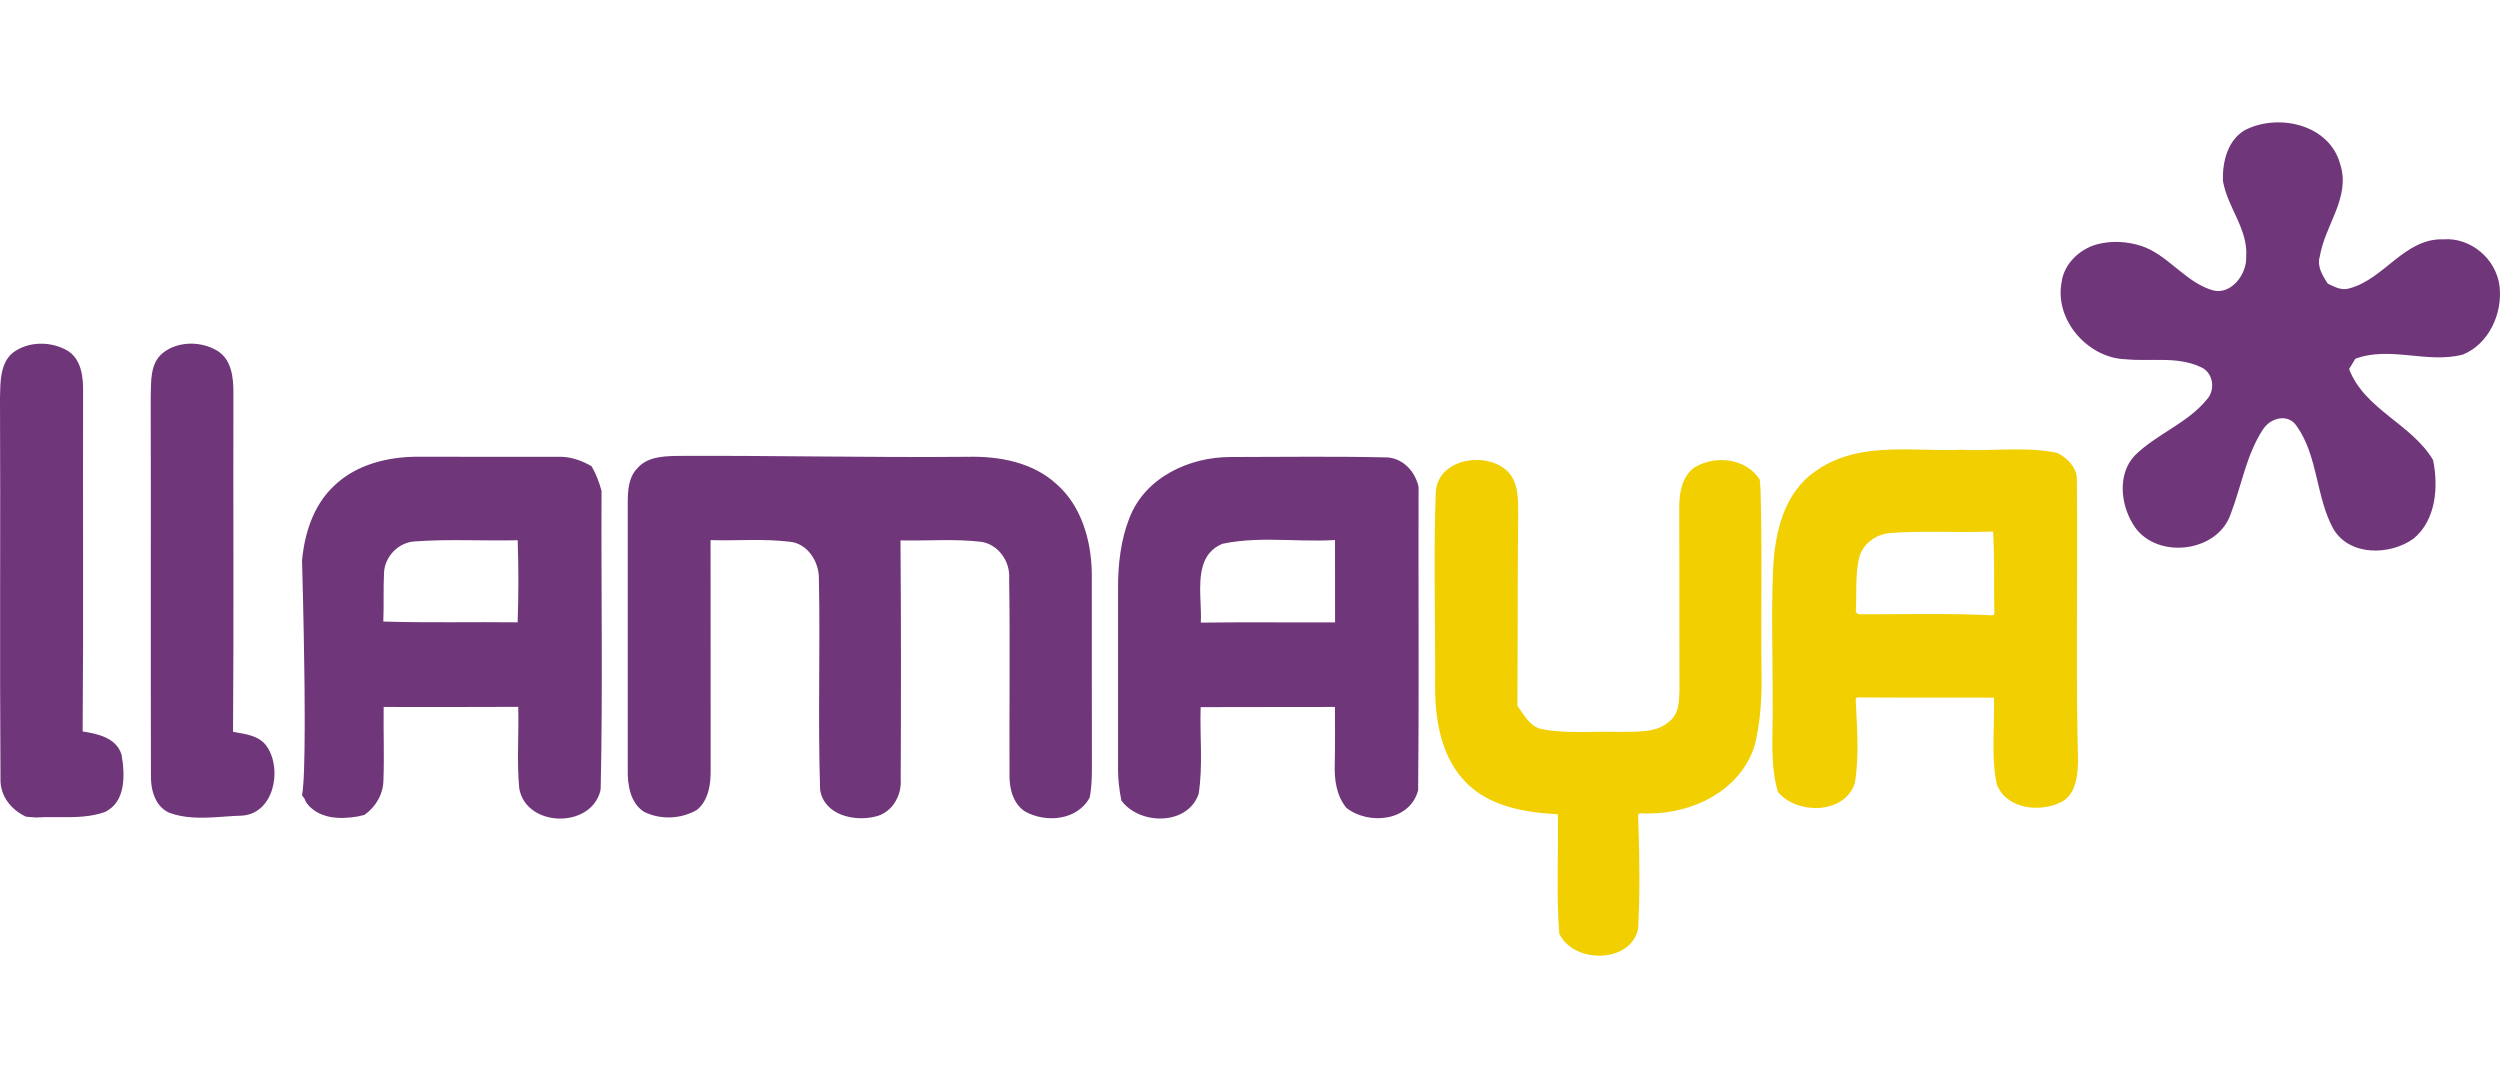 <svg width="143" height="62" viewBox="0 0 143 62" fill="none" xmlns="http://www.w3.org/2000/svg">
<path fill-rule="evenodd" clip-rule="evenodd" d="M23.976 26.125C26.617 26.136 29.255 26.122 31.898 26.13C32.589 26.099 33.251 26.325 33.842 26.671C34.095 27.113 34.279 27.59 34.408 28.082C34.401 29.496 34.402 30.911 34.406 32.326L34.42 36.571C34.427 39.401 34.422 42.232 34.36 45.06L34.344 45.219C33.81 47.423 30.083 47.332 29.7 45.092C29.556 43.543 29.684 41.983 29.644 40.432C27.078 40.448 24.511 40.438 21.945 40.438C21.925 41.828 21.985 43.216 21.933 44.603C21.929 45.414 21.496 46.162 20.842 46.613C20.748 46.637 20.56 46.682 20.469 46.702C19.437 46.881 18.202 46.843 17.52 45.908C17.492 45.85 17.438 45.733 17.412 45.676L17.276 45.491C17.384 44.953 17.424 43.435 17.429 41.603L17.429 40.958C17.428 40.448 17.425 39.92 17.42 39.389L17.415 38.933L17.41 38.524C17.371 35.392 17.285 32.361 17.277 32.087L17.276 32.067C17.416 30.514 17.929 28.914 19.074 27.822C20.363 26.555 22.226 26.111 23.976 26.125ZM79.189 26.161C80.174 26.133 80.942 26.915 81.142 27.854L81.138 31.323L81.145 38.262C81.146 40.574 81.14 42.887 81.118 45.2C80.649 46.989 78.283 47.211 77.01 46.206C76.442 45.511 76.314 44.572 76.348 43.695C76.372 42.613 76.362 41.527 76.358 40.438C73.798 40.45 71.236 40.434 68.677 40.448C68.621 42.1 68.818 43.77 68.563 45.408C67.939 47.233 65.197 47.207 64.144 45.795C64.03 45.216 63.952 44.63 63.952 44.04V33.66C63.948 32.288 64.102 30.9 64.605 29.622C65.508 27.291 68.044 26.137 70.392 26.141C73.323 26.139 76.26 26.095 79.189 26.161ZM55.363 26.129C57.14 26.086 59.059 26.435 60.422 27.68C61.862 28.933 62.425 30.926 62.451 32.795C62.457 36.537 62.445 40.274 62.457 44.017C62.451 44.557 62.437 45.107 62.323 45.639C61.603 46.925 59.847 47.08 58.654 46.429C57.952 45.998 57.727 45.099 57.743 44.313C57.727 40.574 57.781 36.835 57.723 33.099C57.795 32.108 57.098 31.131 56.115 30.99C54.587 30.811 53.044 30.946 51.508 30.91C51.544 35.467 51.54 40.022 51.52 44.581C51.586 45.518 51.027 46.475 50.098 46.701C48.883 47.015 47.135 46.634 46.911 45.172C46.778 41.144 46.925 37.103 46.84 33.071C46.844 32.112 46.175 31.079 45.178 30.988C43.672 30.803 42.155 30.94 40.643 30.895C40.651 35.267 40.645 39.635 40.649 44.005C40.665 44.827 40.537 45.778 39.865 46.326C38.955 46.854 37.78 46.906 36.834 46.433C36.046 45.921 35.889 44.888 35.907 44.011C35.907 38.934 35.903 33.857 35.907 28.78C35.913 28.087 35.937 27.303 36.461 26.783C37.004 26.145 37.9 26.096 38.672 26.078C44.234 26.05 49.798 26.179 55.363 26.129ZM12.426 20.061C13.234 20.55 13.356 21.572 13.35 22.442C13.334 28.915 13.376 35.387 13.33 41.86C14.036 41.991 14.862 42.062 15.289 42.736C16.157 44.06 15.648 46.544 13.832 46.655C13.524 46.663 13.213 46.684 12.899 46.706L12.429 46.738C11.486 46.798 10.541 46.817 9.653 46.478C8.835 46.087 8.609 45.118 8.633 44.278C8.613 37.101 8.637 29.921 8.621 22.74C8.649 21.862 8.557 20.808 9.31 20.192C10.174 19.499 11.498 19.505 12.426 20.061ZM3.914 20.09C4.676 20.607 4.768 21.613 4.752 22.463C4.732 28.92 4.78 35.381 4.728 41.84C5.592 41.971 6.67 42.205 6.955 43.178C7.15 44.315 7.212 45.886 5.985 46.452C5.2 46.73 4.371 46.746 3.541 46.742L3.043 46.738C2.711 46.736 2.38 46.739 2.053 46.761C1.915 46.75 1.634 46.728 1.492 46.716C0.64 46.323 -0.002 45.532 0.028 44.544C-0.022 37.273 0.034 30.002 0 22.731C0.022 21.852 -0.002 20.787 0.734 20.176C1.634 19.495 2.969 19.509 3.914 20.09ZM69.92 31.105C68.671 31.626 68.617 32.911 68.659 34.152L68.669 34.408C68.687 34.833 68.707 35.246 68.685 35.614C71.246 35.58 73.808 35.612 76.366 35.6C76.364 34.031 76.366 32.459 76.362 30.89C75.732 30.928 75.098 30.924 74.463 30.91L73.701 30.89C72.43 30.858 71.161 30.841 69.92 31.105ZM23.721 30.969C22.789 31.019 21.991 31.847 21.965 32.786C21.921 33.709 21.963 34.63 21.925 35.552C24.483 35.631 27.044 35.566 29.608 35.597C29.666 34.031 29.664 32.464 29.612 30.902C27.647 30.947 25.68 30.826 23.721 30.969ZM133.854 9.375C134.483 11.265 132.983 12.877 132.693 14.668C132.516 15.238 132.855 15.764 133.144 16.221C133.523 16.404 133.936 16.634 134.375 16.497C136.374 15.979 137.541 13.618 139.75 13.691C141.314 13.564 142.788 14.801 142.976 16.382C143.151 17.948 142.359 19.678 140.875 20.281C138.85 20.814 136.721 19.781 134.726 20.52L134.613 20.705C134.527 20.848 134.427 21.012 134.367 21.111C135.273 23.44 137.934 24.236 139.171 26.311C139.485 27.856 139.343 29.736 138.062 30.806C136.713 31.775 134.409 31.829 133.469 30.256C132.456 28.412 132.6 26.087 131.359 24.354C130.862 23.627 129.856 23.905 129.441 24.564C128.482 26.023 128.214 27.8 127.592 29.409C126.81 31.686 123.177 32.029 121.986 29.947C121.293 28.797 121.128 27.11 122.099 26.067C123.352 24.816 125.13 24.221 126.255 22.823C126.744 22.267 126.582 21.288 125.882 20.996C125.035 20.596 124.114 20.579 123.192 20.586L122.731 20.589C122.348 20.591 121.967 20.587 121.593 20.549C119.458 20.494 117.505 18.328 117.924 16.138C118.063 15.093 118.933 14.273 119.905 13.987C120.765 13.751 121.667 13.801 122.514 14.077C123.189 14.311 123.755 14.743 124.311 15.193L124.729 15.53C125.287 15.976 125.862 16.394 126.552 16.6C127.614 16.902 128.526 15.687 128.482 14.696C128.603 13.102 127.394 11.849 127.151 10.332C127.119 9.264 127.416 8.047 128.378 7.459C130.267 6.46 133.228 7.088 133.854 9.375Z" fill="#6F367A"/>
<path fill-rule="evenodd" clip-rule="evenodd" d="M84.461 26.308L84.607 26.311C85.192 26.34 85.765 26.537 86.177 26.907L86.277 27.006C86.875 27.645 86.831 28.598 86.839 29.415L86.819 32.153C86.807 34.891 86.816 37.63 86.796 40.371L86.864 40.468C87.224 40.991 87.584 41.627 88.276 41.722L88.591 41.772C89.435 41.889 90.29 41.877 91.141 41.864L91.627 41.858C91.951 41.855 92.275 41.856 92.6 41.867L92.736 41.863C93.699 41.843 94.811 41.933 95.55 41.212L95.64 41.126C96.058 40.683 96.045 40.017 96.066 39.446L96.06 35.999C96.059 33.701 96.062 31.403 96.054 29.109L96.053 28.983C96.058 28.178 96.211 27.279 96.888 26.761L96.998 26.695C98.185 26.025 99.9 26.229 100.658 27.439L100.666 27.54C100.677 27.691 100.695 27.895 100.703 28.009L100.737 29.56C100.752 30.594 100.756 31.628 100.755 32.663L100.748 35.764C100.747 36.797 100.749 37.831 100.764 38.864L100.762 39.241C100.747 40.374 100.643 41.506 100.378 42.608L100.322 42.779C99.403 45.418 96.476 46.685 93.807 46.517L93.773 46.54C93.746 46.557 93.717 46.579 93.698 46.592L93.723 47.319C93.785 49.261 93.808 51.209 93.698 53.145L93.668 53.259C93.127 55.123 89.993 55.101 89.191 53.402L89.143 52.645C89.042 50.626 89.144 48.6 89.11 46.576L88.915 46.565C87.093 46.449 85.144 46.09 83.832 44.731L83.686 44.574C82.369 43.094 82.069 41.011 82.09 39.095L82.092 37.887C82.085 34.663 82.004 31.438 82.125 28.221C82.149 26.961 83.306 26.308 84.461 26.308ZM108.891 25.705L109.519 25.711L110.147 25.724L110.666 25.735C111.053 25.743 111.439 25.747 111.819 25.739L112.198 25.728L112.591 25.742C112.941 25.749 113.292 25.745 113.644 25.738L114.173 25.726L114.495 25.718C115.458 25.695 116.422 25.687 117.368 25.847L117.683 25.907L117.78 25.96C118.294 26.256 118.766 26.736 118.796 27.349L118.796 27.465L118.811 29.478C118.826 33.589 118.763 37.703 118.828 41.815L118.865 43.577L118.859 43.697C118.824 44.427 118.731 45.257 118.125 45.736L118.019 45.813L117.917 45.868C116.715 46.491 114.846 46.286 114.258 44.963L114.21 44.843L114.147 44.495C114.02 43.68 114.016 42.855 114.033 42.028L114.049 41.319C114.057 41.005 114.063 40.69 114.062 40.376L114.054 39.906L112.207 39.901L110.358 39.902L108.281 39.901L106.205 39.892L106.146 40.008L106.163 40.377C106.229 41.73 106.323 43.096 106.149 44.44L106.095 44.806L106.054 44.92C105.4 46.549 102.871 46.582 101.768 45.378L101.693 45.292L101.614 44.99C101.258 43.486 101.414 41.925 101.399 40.392L101.393 40.064L101.395 39.143C101.39 37.302 101.341 35.462 101.385 33.625L101.416 32.707L101.424 32.52C101.523 30.451 102.044 28.171 103.873 26.934C105.363 25.876 107.113 25.705 108.891 25.705ZM114.007 30.404C113.67 30.417 113.334 30.424 112.997 30.427L112.491 30.429L111.967 30.428L111.443 30.423L110.911 30.42C110.201 30.416 109.491 30.417 108.784 30.449L108.253 30.479L108.141 30.485C107.361 30.547 106.629 31.032 106.377 31.779L106.344 31.887L106.283 32.195C106.147 33.008 106.192 33.843 106.166 34.666L106.15 35.018L106.197 35.054C106.221 35.073 106.247 35.094 106.27 35.112L106.3 35.134L107.448 35.135L108.597 35.13L109.361 35.125C110.635 35.117 111.908 35.117 113.181 35.164L113.945 35.197L114.078 35.144L114.068 34.353C114.059 33.036 114.082 31.718 114.007 30.404Z" fill="#F1CF00"/>
</svg>
